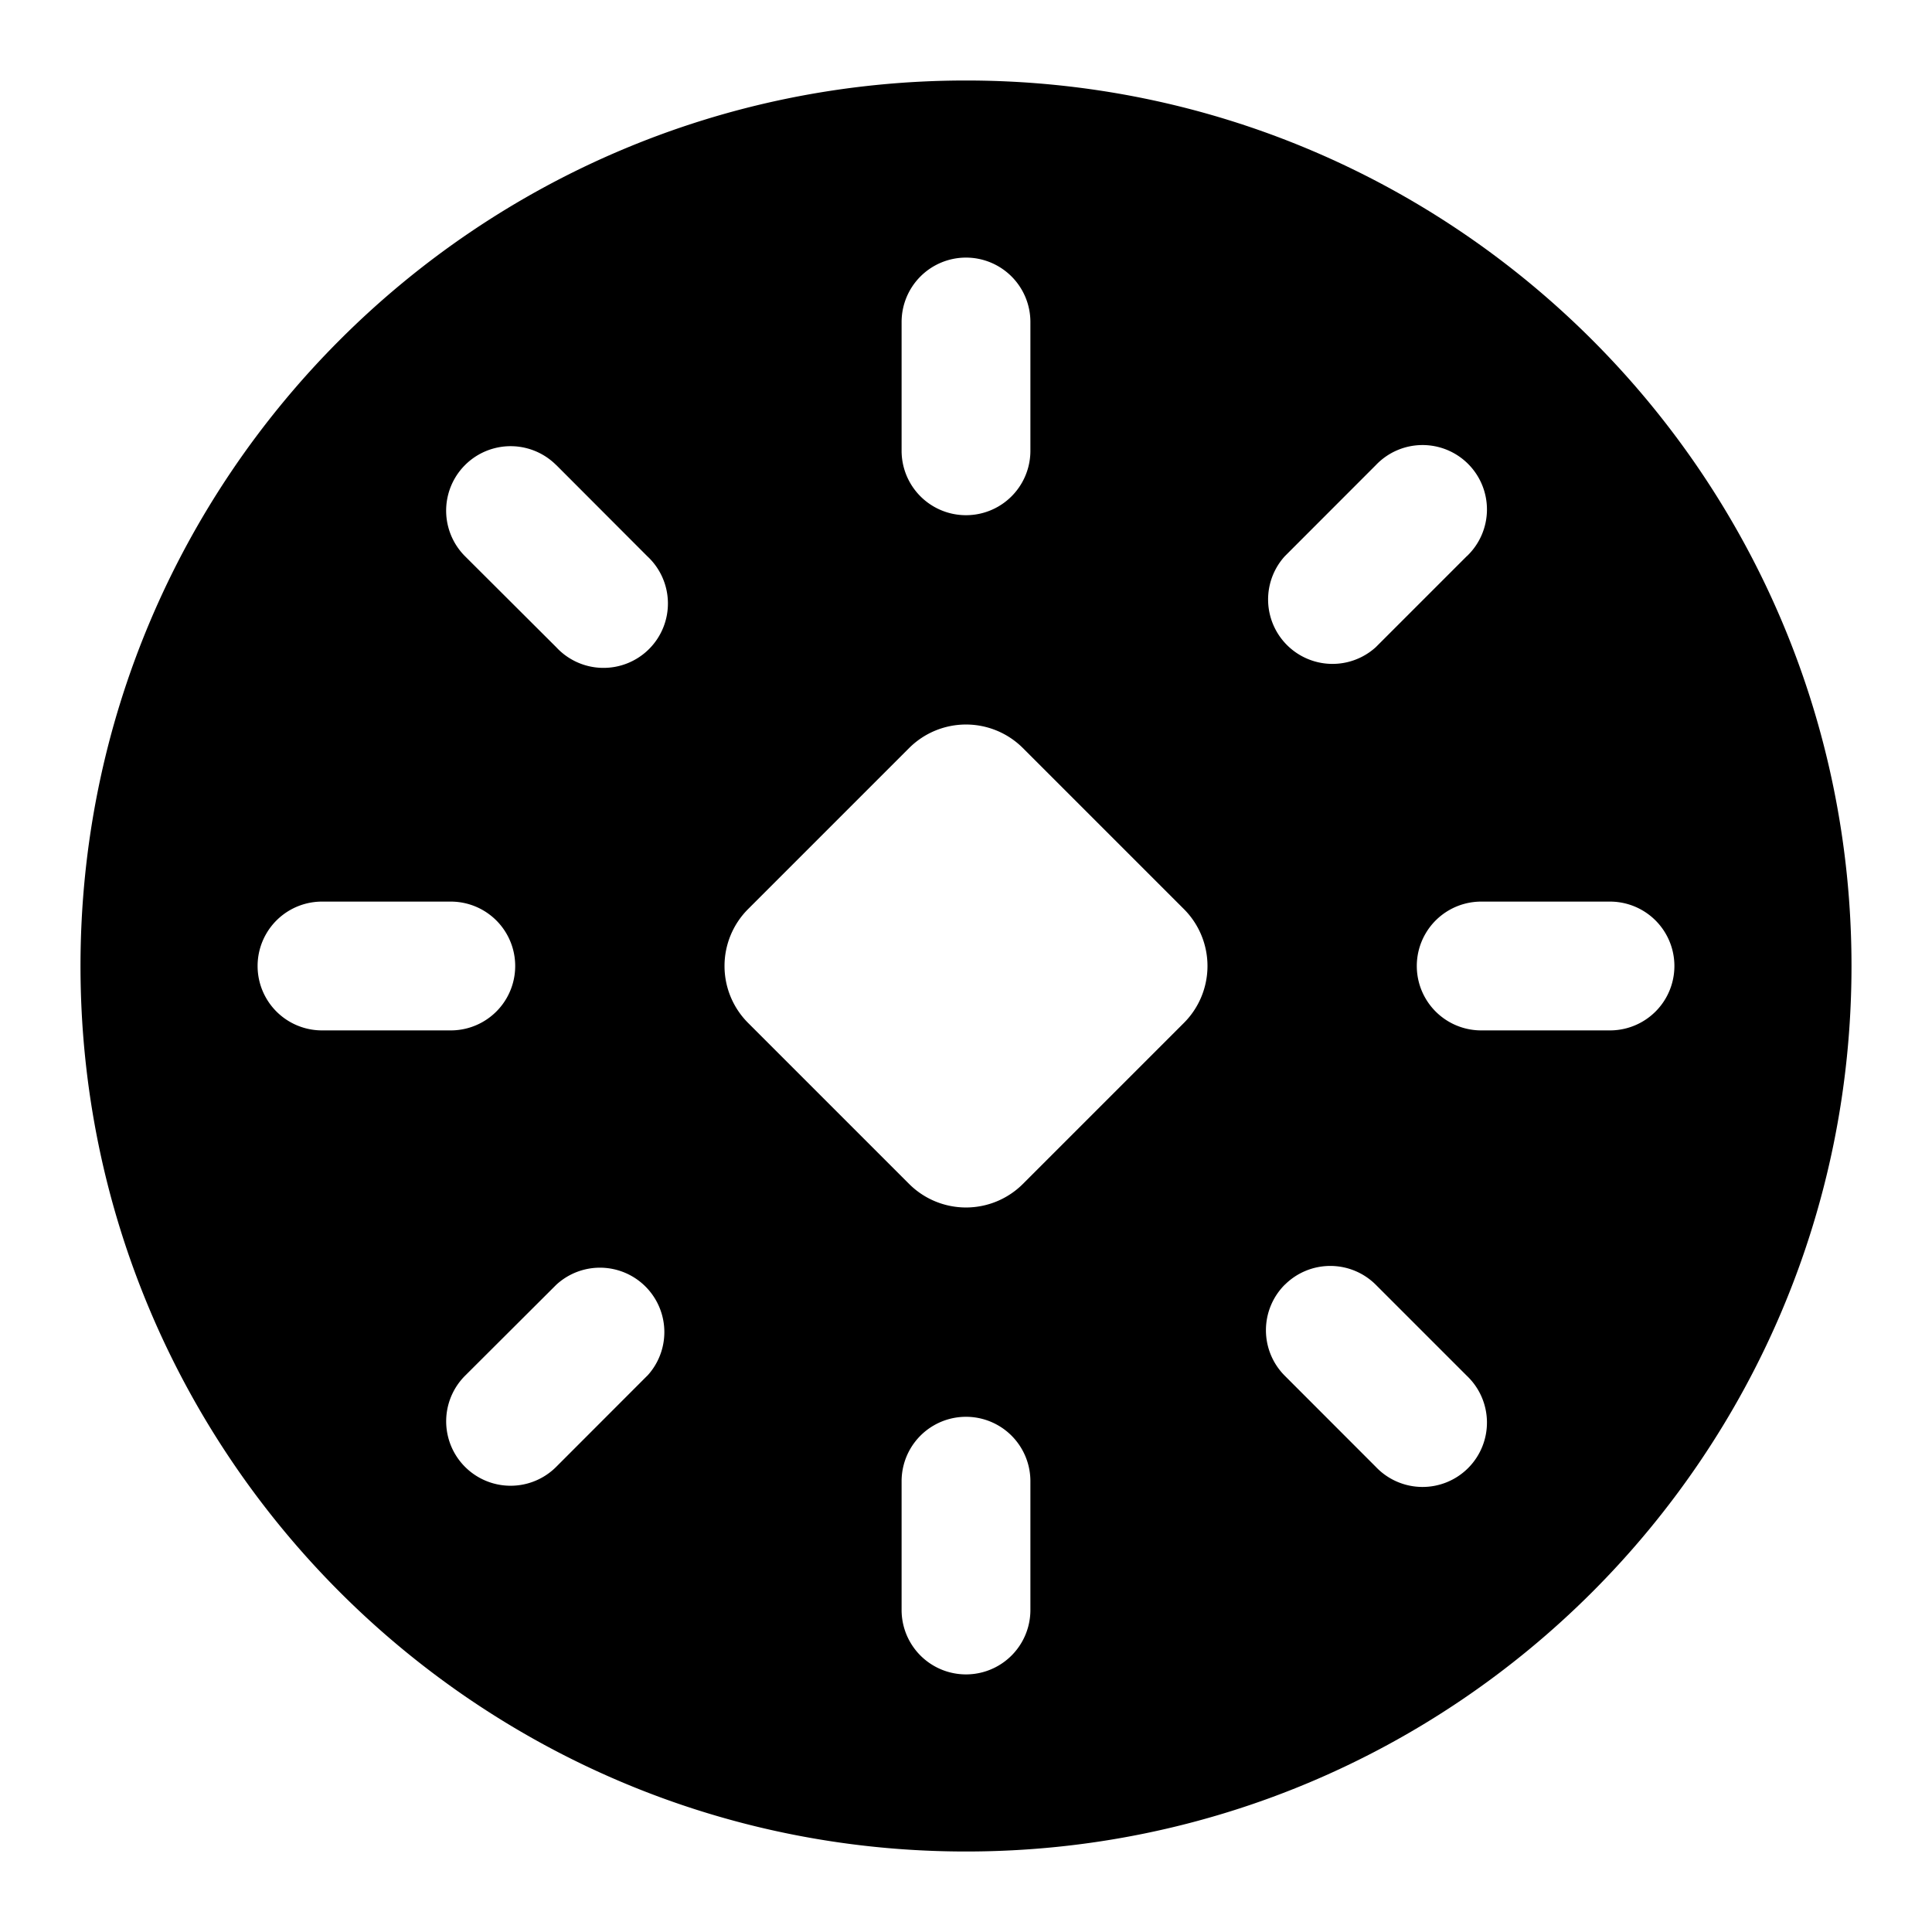<svg fill="none" xmlns="http://www.w3.org/2000/svg" viewBox="0 0 24 24"><path fill-rule="evenodd" clip-rule="evenodd" d="M12 1C5.925 1 1 5.925 1 12s4.925 11 11 11 11-4.925 11-11S18.075 1 12 1Zm0 2.2a.8.8 0 0 1 .8.8v1.6a.8.8 0 0 1-1.6 0V4a.8.8 0 0 1 .8-.8ZM6.909 5.777A.8.8 0 1 0 5.777 6.91L6.91 8.04a.8.8 0 1 0 1.13-1.131L6.91 5.777ZM4 11.2a.8.8 0 0 0 0 1.6h1.6a.8.8 0 0 0 0-1.6H4Zm14.4 0a.8.8 0 0 0 0 1.6H20a.8.8 0 0 0 0-1.6h-1.6Zm-2.44 4.76a.8.8 0 0 1 1.131 0l1.131 1.131a.8.8 0 1 1-1.13 1.132L15.96 17.09a.8.8 0 0 1 0-1.131Zm2.262-9.051a.8.8 0 1 0-1.13-1.132L15.96 6.91a.8.8 0 0 0 1.13 1.13l1.131-1.131ZM12.8 18.4a.8.8 0 0 0-1.6 0V20a.8.8 0 0 0 1.6 0v-1.6Zm-4.76-1.309a.8.8 0 0 0-1.13-1.131l-1.133 1.13a.8.8 0 1 0 1.132 1.132L8.04 17.09Zm3.253-7.798a1 1 0 0 1 1.414 0l2 2a1 1 0 0 1 0 1.414l-2 2a1 1 0 0 1-1.414 0l-2-2a1 1 0 0 1 0-1.414l2-2Z" fill="currentColor"/></svg>